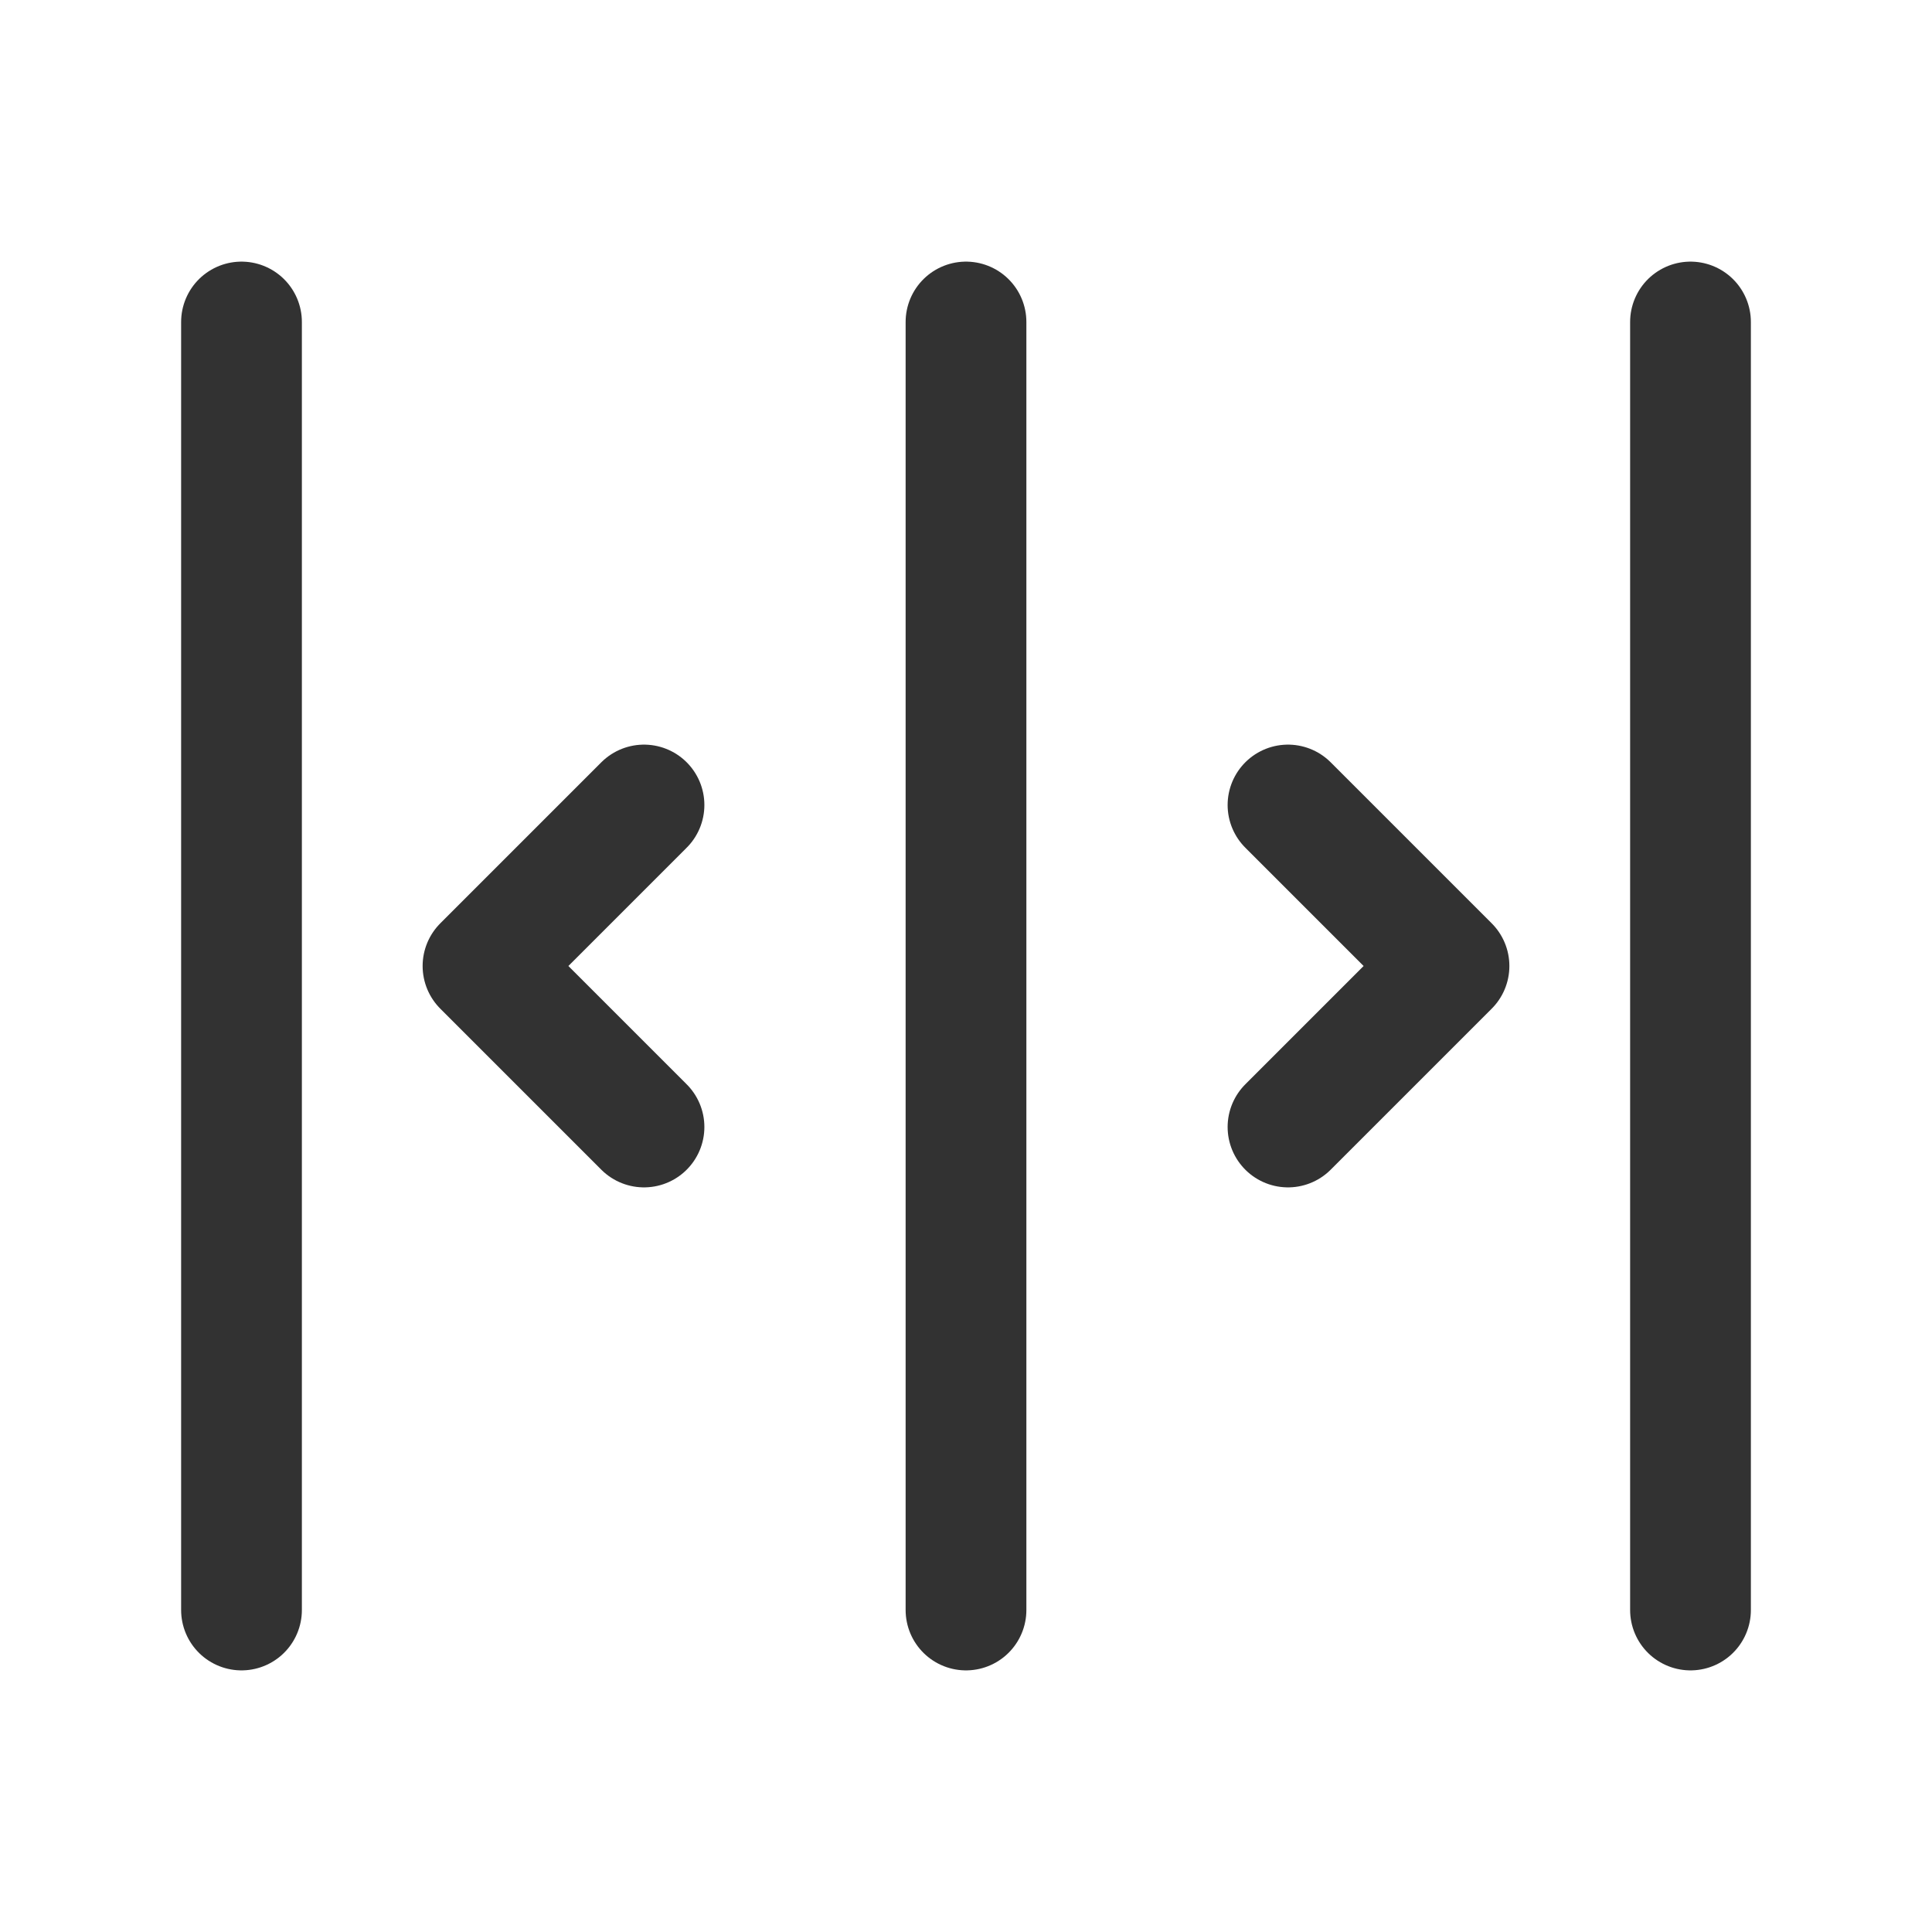 <?xml version="1.0" encoding="UTF-8"?><svg version="1.1" viewBox="0 0 24 24" xmlns="http://www.w3.org/2000/svg" xmlns:xlink="http://www.w3.org/1999/xlink"><g stroke-linecap="round" stroke-width="1.5" stroke="#323232" fill="none" stroke-linejoin="round"><path d="M3 4v16"></path><path d="M21 4v16"></path><path d="M12 4v16"></path><path d="M16 10l2 2 -2 2"></path><path d="M8 14l-2-2 2-2"></path></g><path fill="none" d="M0 0h24v24h-24Z"></path></svg>